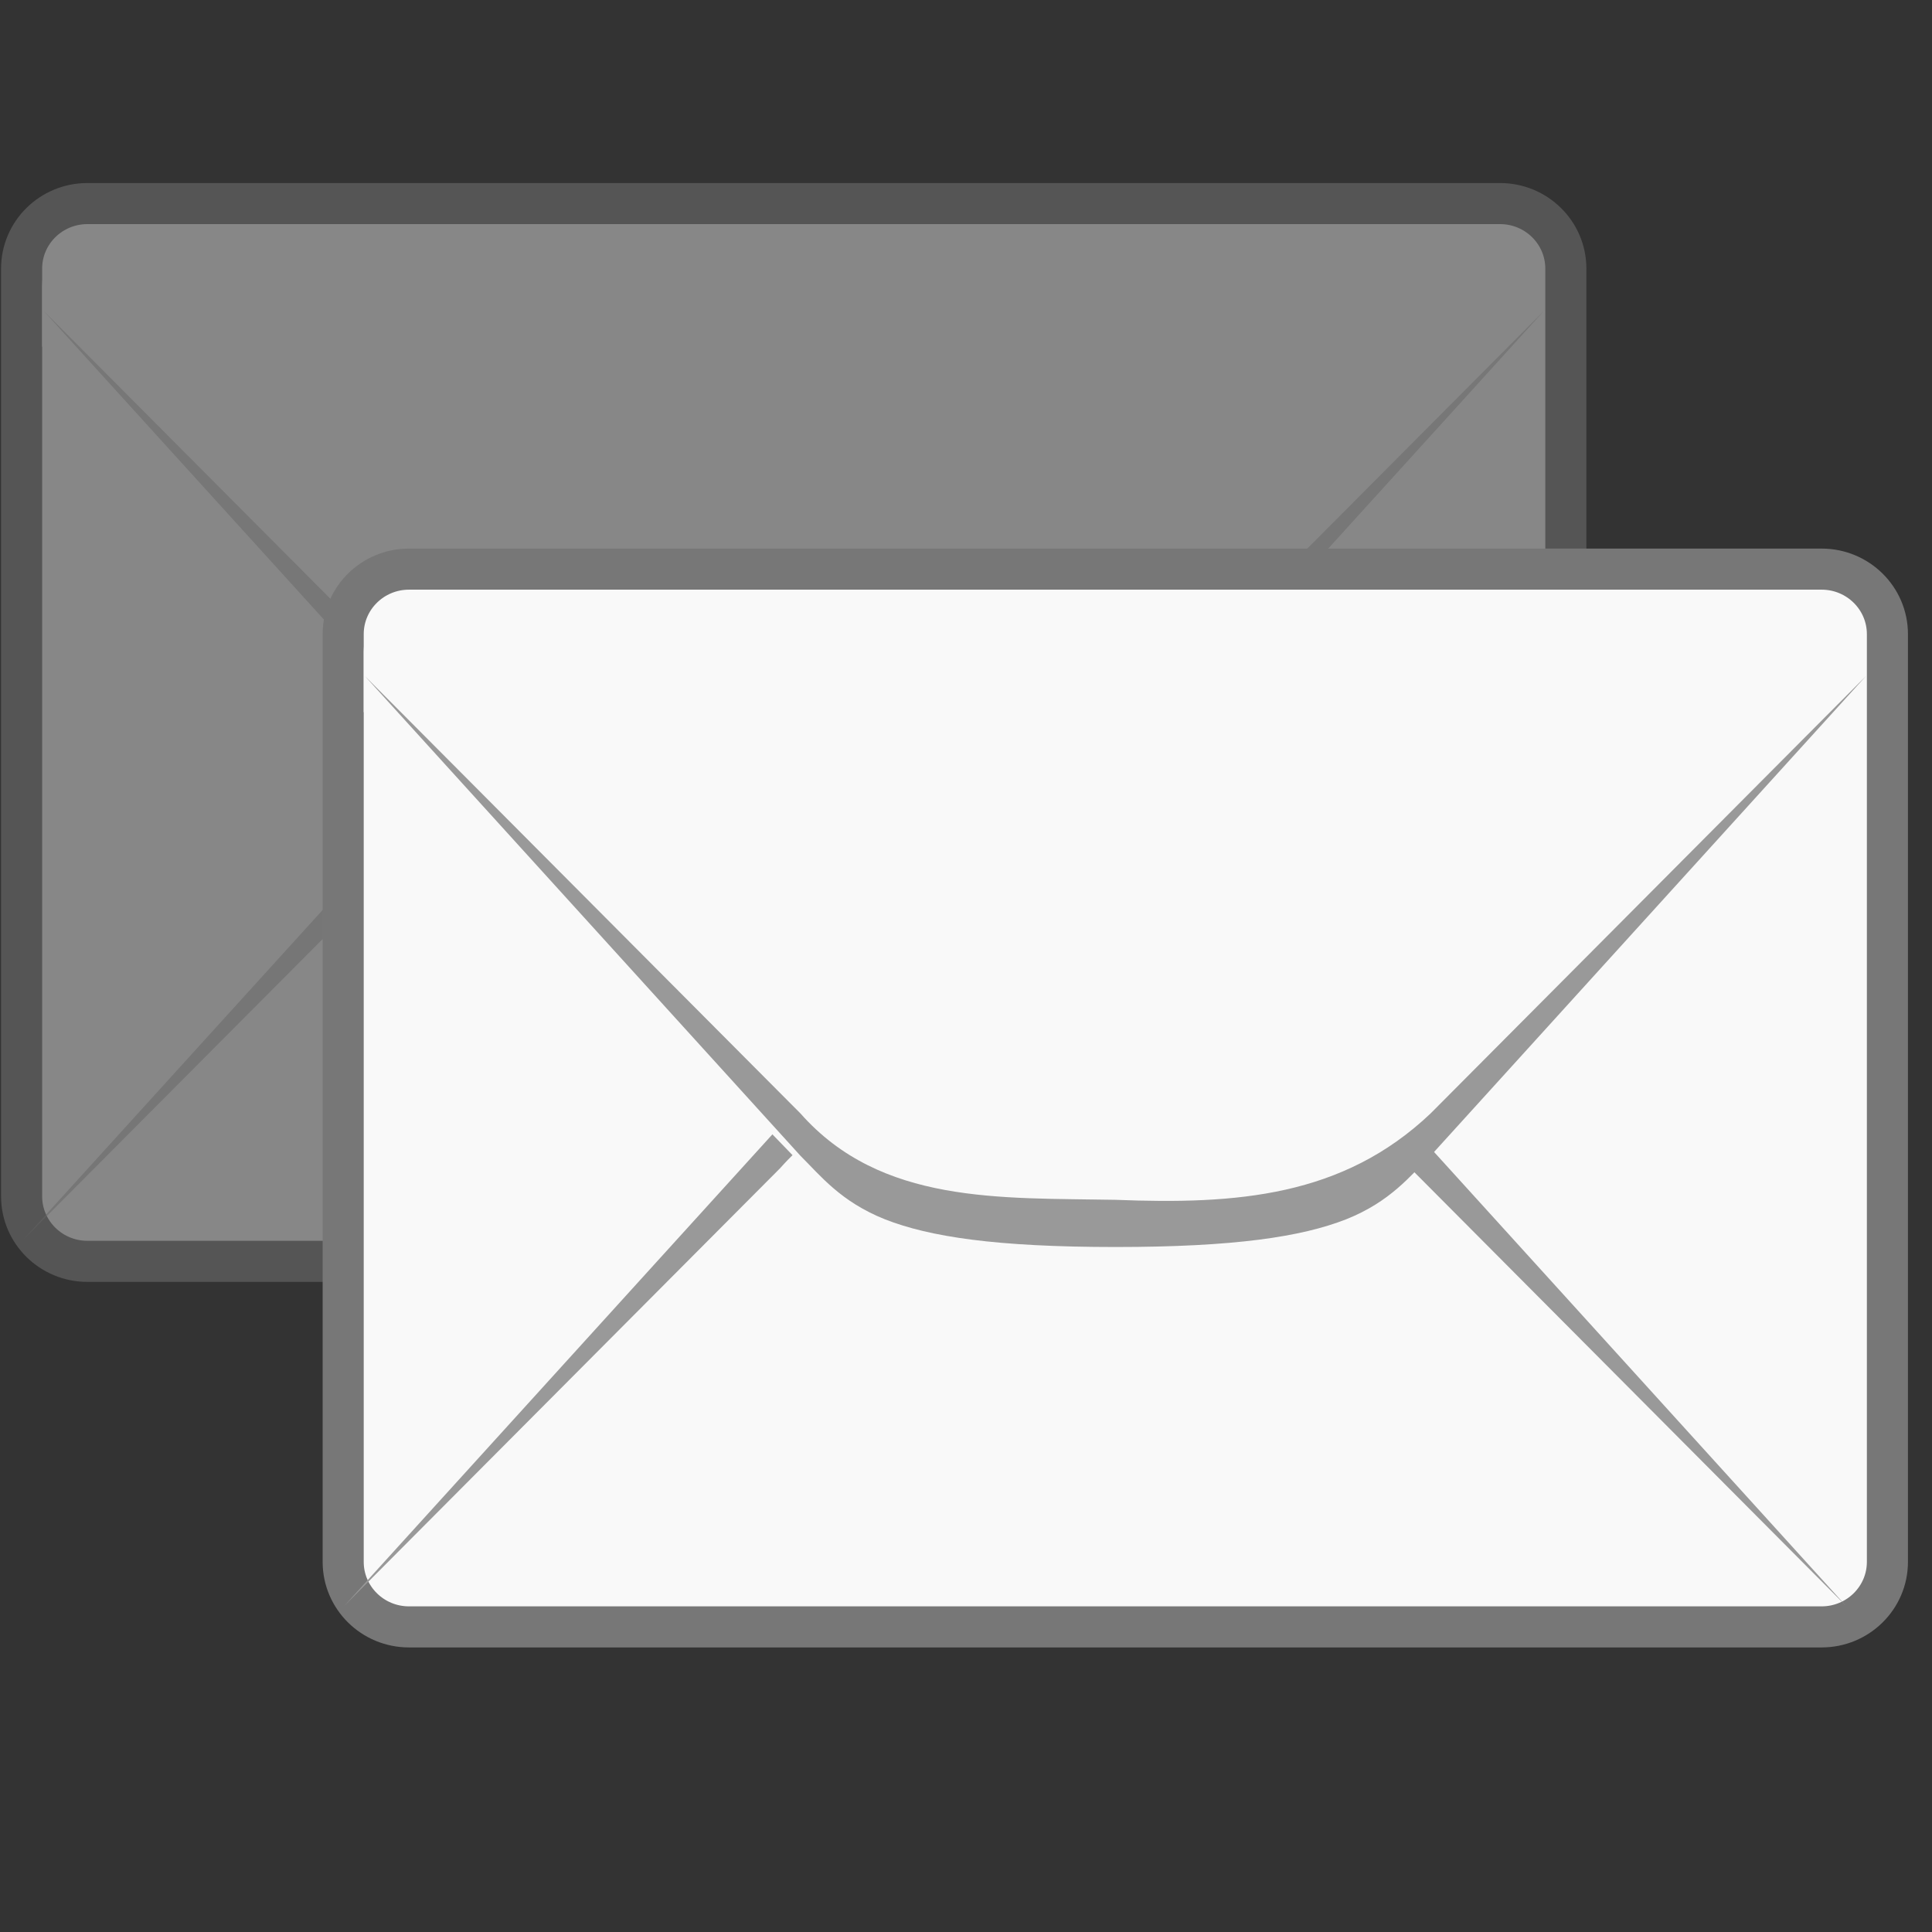 <svg width="47.5" xmlns="http://www.w3.org/2000/svg" height="47.5" viewBox="0 0 38 38">
<rect x="0" y="0" width="38" height="38" fill="#333333" stroke="none"/>
<g style="opacity:.5">
<path style="opacity:1;fill:#dcdcdc;fill-rule:evenodd;stroke:#777;stroke-width:.808" d="m 1.719,4.004 27.785,0 c 0.714,0 1.294,0.572 1.294,1.279 l 0,18.247 c 0,0.707 -0.58,1.279 -1.294,1.279 l -27.785,0 c -0.714,0 -1.294,-0.572 -1.294,-1.279 l 0,-18.247 c 0,-0.707 0.58,-1.279 1.294,-1.279 z"/>
<path style="opacity:.5;fill:#999;fill-rule:evenodd" d="M 0.45,24.391 9.02,14.952 c 0.394,-0.391 0.789,-0.9 1.66,-1.248 0.872,-0.343 2.181,-0.545 4.536,-0.545 2.343,0 3.66,0.201 4.536,0.545 0.872,0.347 1.262,0.857 1.66,1.248 l 8.566,9.439 -8.566,-8.606 c -1.727,-1.638 -3.814,-1.891 -6.196,-1.792 -2.256,0.039 -4.611,0 -6.196,1.792 z"/>
<path style="opacity:1;fill:#dcdcdc;fill-rule:evenodd" d="m 1.622,4.806 c -0.45,0 -0.793,0.355 -0.793,0.821 l 0,1.188 8.909,9.206 c 0.43,0.446 0.663,0.797 1.357,1.082 0.69,0.288 1.881,0.505 4.121,0.505 2.228,0 3.423,-0.217 4.121,-0.505 0.694,-0.284 0.923,-0.64 1.357,-1.082 l 8.909,-9.206 0,-1.188 c 0,-0.466 -0.347,-0.821 -0.797,-0.821 z"/>
<g style="opacity:.5" transform="translate(-5.984 -10.777)">
<path style="fill:#999;fill-rule:evenodd" d="m 6.833,16.881 8.57,9.439 c 0.394,0.391 0.789,0.9 1.66,1.248 0.872,0.343 2.181,0.545 4.536,0.545 2.343,0 3.66,-0.201 4.536,-0.545 0.872,-0.347 1.262,-0.857 1.66,-1.248 l 8.566,-9.439 -8.566,8.606 c -1.727,1.638 -3.814,1.792 -6.196,1.698 -2.256,-0.043 -4.611,0.095 -6.196,-1.698 z"/>
</g>
</g>
<g style="fill-rule:evenodd" transform="translate(-.057 -3.188)">
<path style="fill:#f9f9f9;stroke:#777;stroke-width:.808" d="m 8.101,14.382 27.785,0 c 0.714,0 1.294,0.572 1.294,1.279 l 0,18.247 c 0,0.707 -0.58,1.279 -1.294,1.279 l -27.785,0 c -0.714,0 -1.294,-0.572 -1.294,-1.279 l 0,-18.247 c 0,-0.707 0.58,-1.279 1.294,-1.279 z"/>
<path style="fill:#999" d="m 6.833,34.769 8.57,-9.439 c 0.394,-0.391 0.789,-0.9 1.66,-1.248 0.872,-0.343 2.181,-0.545 4.536,-0.545 2.343,0 3.66,0.201 4.536,0.545 0.872,0.347 1.262,0.857 1.66,1.248 l 8.566,9.439 -8.566,-8.606 c -1.727,-1.638 -3.814,-1.891 -6.196,-1.792 -2.256,0.039 -4.611,0 -6.196,1.792 z"/>
<path style="fill:#f9f9f9" d="m 8.004,15.184 c -0.45,0 -0.793,0.355 -0.793,0.821 l 0,1.188 8.909,9.206 c 0.43,0.446 0.663,0.797 1.357,1.082 0.69,0.288 1.881,0.505 4.121,0.505 2.228,0 3.423,-0.217 4.121,-0.505 0.694,-0.284 0.923,-0.64 1.357,-1.082 l 8.909,-9.206 0,-1.188 c 0,-0.466 -0.347,-0.821 -0.797,-0.821 z"/>
</g>
<g transform="translate(.342 -3.586)">
<path style="fill:#999;fill-rule:evenodd" d="m 6.833,16.881 8.57,9.439 c 0.394,0.391 0.789,0.9 1.66,1.248 0.872,0.343 2.181,0.545 4.536,0.545 2.343,0 3.66,-0.201 4.536,-0.545 0.872,-0.347 1.262,-0.857 1.66,-1.248 l 8.566,-9.439 -8.566,8.606 c -1.727,1.638 -3.814,1.792 -6.196,1.698 -2.256,-0.043 -4.611,0.095 -6.196,-1.698 z"/>
</g>
</svg>
